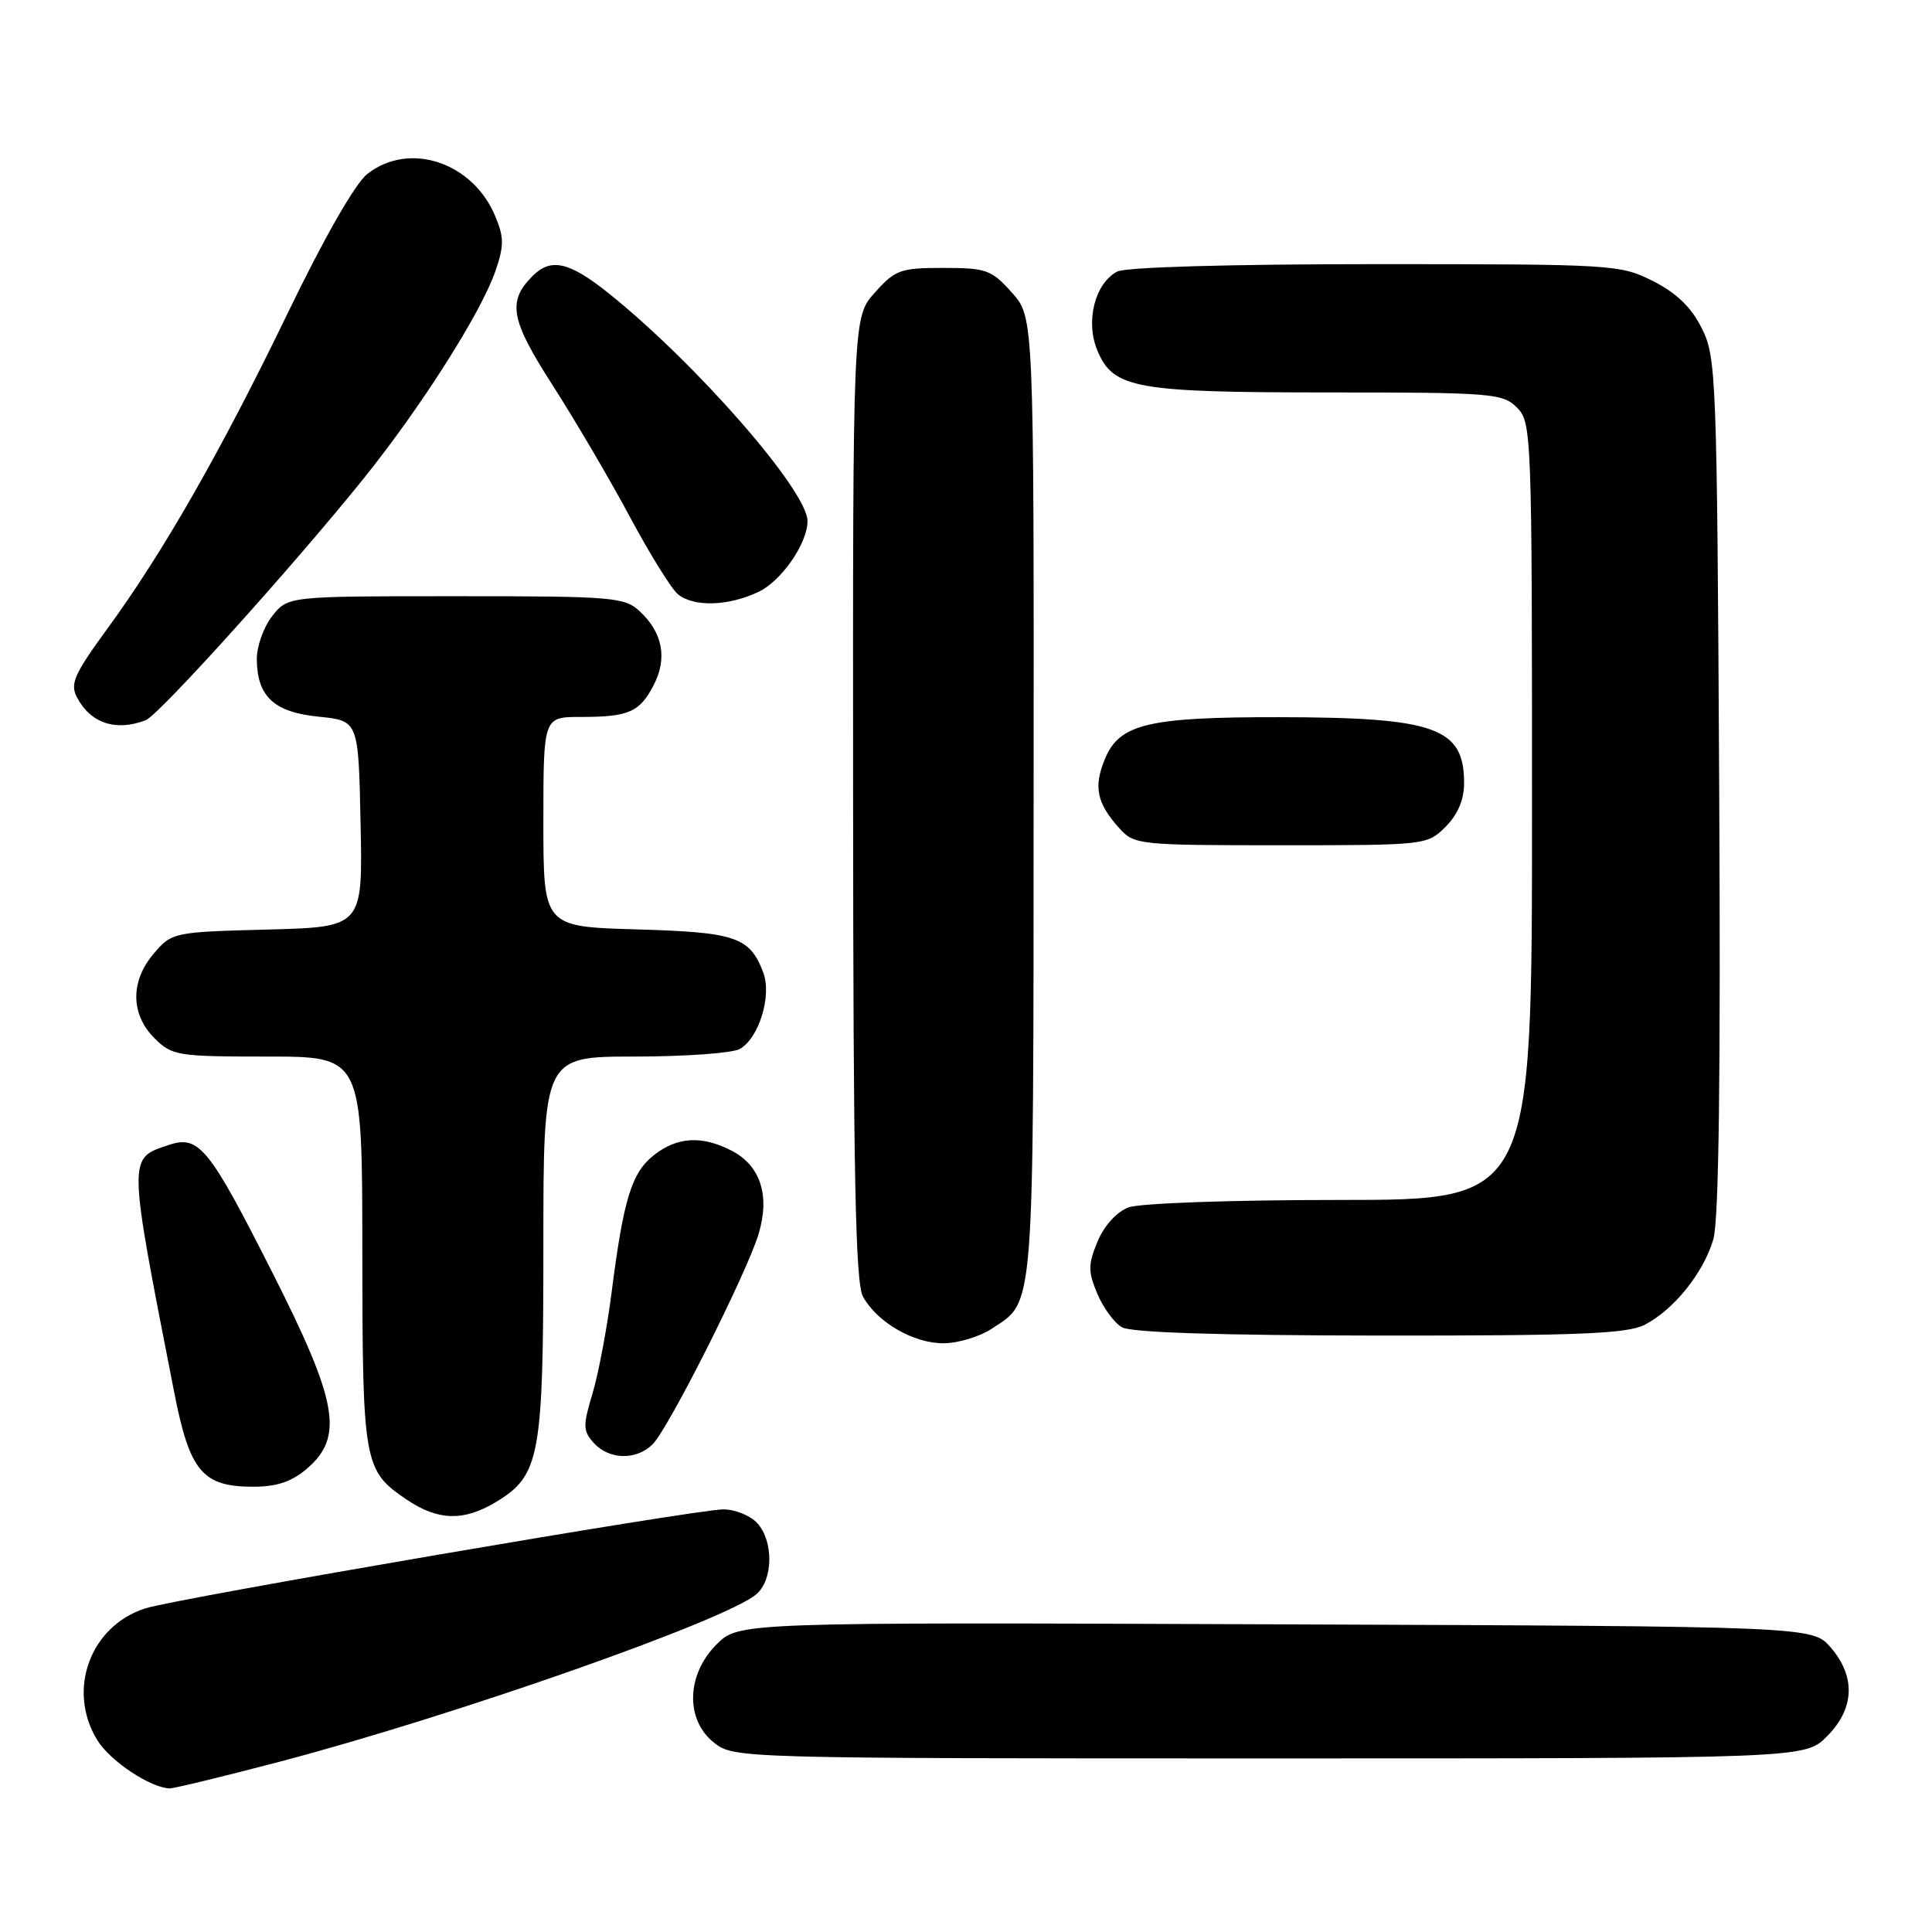 <?xml version="1.0" encoding="UTF-8" standalone="no"?>
<!DOCTYPE svg PUBLIC "-//W3C//DTD SVG 1.1//EN" "http://www.w3.org/Graphics/SVG/1.1/DTD/svg11.dtd" >
<svg xmlns="http://www.w3.org/2000/svg" xmlns:xlink="http://www.w3.org/1999/xlink" version="1.1" viewBox="0 0 256 256">
 <g >
 <path fill="currentColor"
d=" M 37.00 233.45 C 60.17 227.36 96.33 214.66 100.25 211.22 C 102.46 209.29 102.51 204.22 100.35 201.83 C 99.43 200.82 97.41 200.00 95.85 200.00 C 92.21 200.00 23.55 211.76 19.28 213.11 C 11.95 215.44 8.83 223.93 12.88 230.56 C 14.56 233.33 19.96 236.92 22.50 236.97 C 23.05 236.98 29.57 235.40 37.00 233.45 Z  M 242.08 230.08 C 245.74 226.41 245.92 222.19 242.59 218.31 C 240.17 215.50 240.17 215.50 169.03 215.23 C 97.89 214.96 97.89 214.96 94.94 217.90 C 90.93 221.92 90.79 227.90 94.63 230.93 C 97.24 232.98 97.96 233.00 168.21 233.00 C 239.15 233.00 239.15 233.00 242.08 230.08 Z  M 65.81 198.97 C 71.54 195.48 72.00 192.95 72.00 165.03 C 72.00 140.00 72.00 140.00 84.07 140.00 C 90.70 140.00 96.97 139.55 97.99 139.01 C 100.54 137.64 102.31 131.94 101.13 128.85 C 99.35 124.15 97.49 123.52 84.35 123.15 C 72.00 122.79 72.00 122.79 72.00 108.90 C 72.00 95.00 72.00 95.00 76.92 95.00 C 83.32 95.00 84.76 94.37 86.62 90.77 C 88.45 87.23 87.81 83.84 84.80 81.03 C 82.75 79.12 81.34 79.00 60.38 79.00 C 38.15 79.00 38.15 79.00 36.07 81.63 C 34.93 83.08 34.01 85.67 34.03 87.38 C 34.08 92.32 36.32 94.38 42.27 94.97 C 47.50 95.50 47.50 95.50 47.78 109.17 C 48.06 122.84 48.06 122.84 35.44 123.17 C 23.03 123.49 22.78 123.55 20.41 126.31 C 17.26 129.97 17.28 134.37 20.45 137.55 C 22.80 139.89 23.47 140.00 35.45 140.00 C 48.00 140.00 48.00 140.00 48.01 165.75 C 48.03 193.98 48.19 194.86 53.91 198.72 C 58.08 201.53 61.50 201.60 65.81 198.97 Z  M 40.69 194.59 C 45.58 190.38 44.77 185.76 36.11 168.66 C 27.69 152.01 26.37 150.38 22.38 151.71 C 16.92 153.53 16.90 152.91 23.08 184.47 C 25.13 194.98 26.82 197.00 33.56 197.00 C 36.69 197.00 38.66 196.33 40.69 194.59 Z  M 86.48 191.37 C 88.60 189.26 98.96 168.67 100.52 163.50 C 102.05 158.40 100.77 154.45 96.94 152.47 C 93.02 150.44 89.74 150.63 86.66 153.05 C 83.69 155.39 82.63 158.84 81.05 171.19 C 80.44 175.96 79.30 182.02 78.51 184.65 C 77.22 188.93 77.24 189.60 78.69 191.21 C 80.71 193.44 84.34 193.52 86.48 191.37 Z  M 131.43 176.05 C 137.11 172.31 136.93 174.69 136.96 105.77 C 137.00 42.03 137.00 42.03 134.08 38.77 C 131.38 35.75 130.70 35.50 125.00 35.50 C 119.30 35.50 118.62 35.75 115.92 38.77 C 113.00 42.03 113.00 42.03 113.04 105.77 C 113.06 155.68 113.35 170.00 114.35 171.81 C 116.24 175.22 121.02 177.99 125.00 177.99 C 126.92 177.99 129.82 177.12 131.43 176.05 Z  M 217.93 175.54 C 221.82 173.53 225.73 168.65 227.03 164.20 C 227.76 161.69 228.01 142.35 227.80 104.00 C 227.51 49.83 227.42 47.34 225.50 43.50 C 224.10 40.71 222.15 38.82 219.04 37.25 C 214.69 35.05 213.79 35.00 182.22 35.00 C 163.03 35.00 149.12 35.40 148.04 35.98 C 145.06 37.57 143.80 42.59 145.41 46.45 C 147.52 51.48 150.38 52.00 176.15 52.00 C 197.67 52.00 199.12 52.12 201.00 54.00 C 202.95 55.95 203.00 57.33 203.00 107.50 C 203.00 159.00 203.00 159.00 177.57 159.00 C 163.14 159.00 151.00 159.43 149.52 159.99 C 147.97 160.58 146.30 162.42 145.44 164.49 C 144.17 167.54 144.16 168.45 145.39 171.40 C 146.17 173.27 147.64 175.28 148.66 175.87 C 149.86 176.57 161.69 176.95 182.80 176.97 C 209.25 176.99 215.61 176.73 217.93 175.54 Z  M 191.55 109.55 C 193.18 107.92 194.00 105.96 194.00 103.74 C 194.00 96.41 190.18 95.06 169.50 95.03 C 152.18 95.01 148.35 95.92 146.43 100.51 C 144.87 104.26 145.31 106.40 148.32 109.75 C 150.29 111.94 150.90 112.00 169.72 112.00 C 188.95 112.00 189.11 111.98 191.55 109.55 Z  M 19.31 95.43 C 21.04 94.77 38.77 75.10 48.11 63.50 C 55.77 53.99 63.73 41.46 65.64 35.93 C 66.80 32.56 66.80 31.45 65.62 28.64 C 62.63 21.47 54.20 18.69 48.66 23.06 C 47.07 24.30 42.92 31.56 38.15 41.44 C 29.26 59.82 21.60 73.23 14.15 83.41 C 9.82 89.34 9.26 90.62 10.20 92.41 C 12.01 95.84 15.35 96.95 19.31 95.43 Z  M 100.52 78.42 C 103.55 76.98 107.00 72.00 107.00 69.05 C 107.00 65.04 92.27 48.17 80.66 38.87 C 75.42 34.68 73.01 34.13 70.57 36.57 C 67.19 39.95 67.64 42.37 73.26 51.10 C 76.22 55.72 80.82 63.55 83.47 68.50 C 86.12 73.45 88.98 78.06 89.84 78.75 C 91.95 80.46 96.53 80.32 100.52 78.42 Z "/>
</g>
</svg>